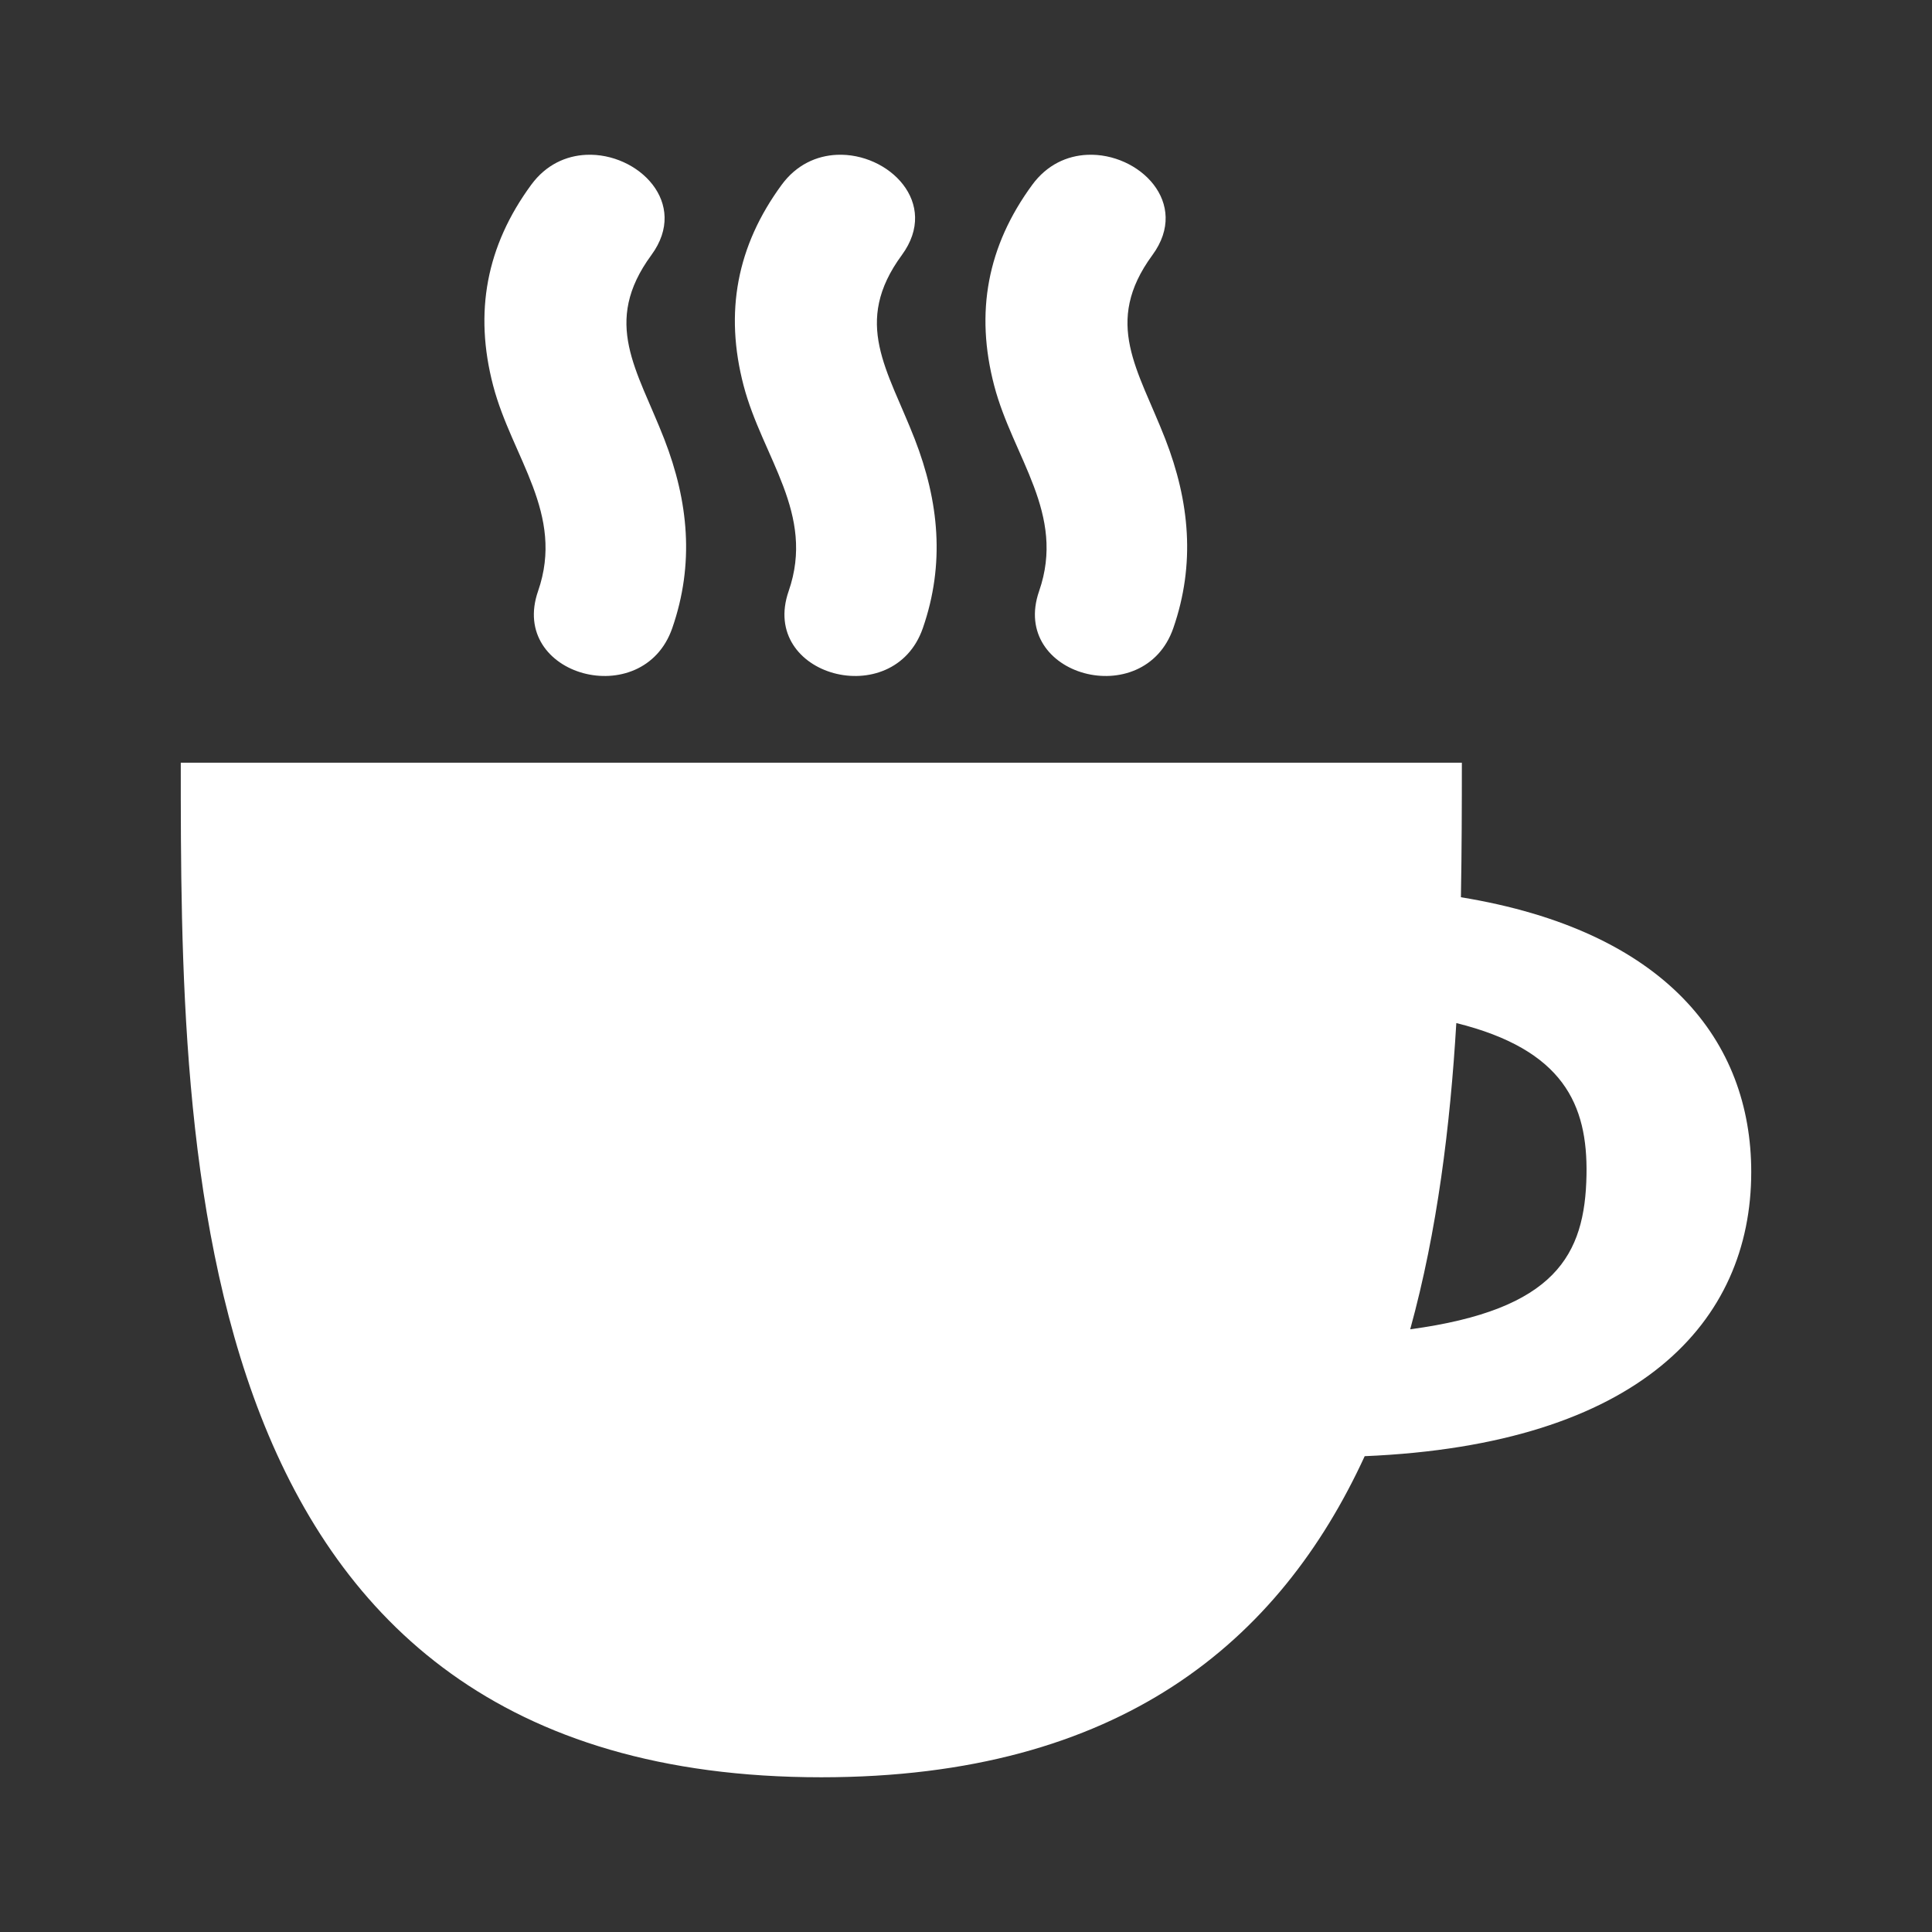 <?xml version="1.0" encoding="UTF-8" standalone="no"?>
<svg
   xmlns:dc="http://purl.org/dc/elements/1.1/"
   xmlns:cc="http://creativecommons.org/ns#"
   xmlns:rdf="http://www.w3.org/1999/02/22-rdf-syntax-ns#"
   xmlns:svg="http://www.w3.org/2000/svg"
   xmlns="http://www.w3.org/2000/svg"
   xmlns:sodipodi="http://sodipodi.sourceforge.net/DTD/sodipodi-0.dtd"
   xmlns:inkscape="http://www.inkscape.org/namespaces/inkscape"
   sodipodi:docname="audacious-panel.svg"
   height="100%"
   width="100%"
   inkscape:version="0.48.5 r10040"
   version="1.1"
   id="svg2"
   viewBox="0 0 512 512">
  <rect x="0" y="0" width="512" height="512" fill="#333333" stroke="none"/>
  <sodipodi:namedview
     pagecolor="#ffffff"
     bordercolor="#666666"
     borderopacity="1"
     objecttolerance="10"
     gridtolerance="10"
     guidetolerance="10"
     inkscape:pageopacity="0"
     inkscape:pageshadow="2"
     inkscape:window-width="1307"
     inkscape:window-height="748"
     id="namedview6"
     showgrid="false"
     showguides="true"
     inkscape:guide-bbox="true"
     inkscape:zoom="0.4609375"
     inkscape:cx="219.09094"
     inkscape:cy="214.6848"
     inkscape:window-x="57"
     inkscape:window-y="-3"
     inkscape:window-maximized="1"
     inkscape:current-layer="svg2">
    <sodipodi:guide
       orientation="0,1"
       position="260.083,471.005"
       id="guide2989" />
    <sodipodi:guide
       orientation="0,1"
       position="267.593,40.983"
       id="guide2991" />
    <sodipodi:guide
       orientation="1,0"
       position="40.94,84.757"
       id="guide2993" />
    <sodipodi:guide
       orientation="1,0"
       position="471.051,254.983"
       id="guide2995" />
  </sodipodi:namedview>
  <defs
     id="defs8">
    <clipPath
       id="clipPath3157"
       clipPathUnits="userSpaceOnUse">
      <path
         inkscape:connector-curvature="0"
         id="path3159"
         d="M 26,0 C 11.603,0 0,11.603 0,26 l 0,460 c 0,14.397 11.603,26 26,26 l 460,0 c 14.397,0 26,-11.603 26,-26 L 512,26 C 512,11.603 500.397,0 486,0 L 26,0 z"
         style="fill:none;fill-opacity:1;stroke:none" />
    </clipPath>
    <clipPath
       clipPathUnits="userSpaceOnUse"
       id="clipPath3408">
      <path
         id="path3410"
         d="M 26,0 C 11.603,0 0,11.603 0,26 l 0,460 c 0,14.397 11.603,26 26,26 l 460,0 c 14.397,0 26,-11.603 26,-26 L 512,26 C 512,11.603 500.397,0 486,0 L 26,0 z"
         style="fill:none;fill-opacity:1;stroke:none"
         inkscape:connector-curvature="0" />
    </clipPath>
  </defs>
  <path
     style="fill:none;fill-opacity:1;stroke:none"
     d="M 26 0 C 11.603 0 0 11.603 0 26 L 0 486 C 0 500.397 11.603 512 26 512 L 486 512 C 500.397 512 512 500.397 512 486 L 512 26 C 512 11.603 500.397 0 486 0 L 26 0 z "
     id="rect2986" />
  <g
     style="fill:#000000;opacity:0.0"
     id="g3233"
     clip-path="url(#clipPath3408)">
    <path
       inkscape:connector-curvature="0"
       d="m 155.375,41.026 c -5.35,0.239 -10.681,2.606 -14.594,7.938 L 529.69,437.872 c 3.913,-5.332 9.244,-7.699 14.594,-7.938 z"
       id="path3235"
       style="fill:#000000" />
    <path
       inkscape:connector-curvature="0"
       d="M 140.781,48.963 C 128.876,65.184 125.598,82.76 130.688,102.182 l 388.909,388.909 c -5.09,-19.422 -1.812,-36.998 10.094,-53.219 z"
       id="path3237"
       style="fill:#000000" />
    <path
       inkscape:connector-curvature="0"
       d="m 130.688,102.182 c 5.016,19.135 19.032,33.933 11.906,54.469 L 531.502,545.559 c 7.126,-20.536 -6.89,-35.334 -11.906,-54.469 z"
       id="path3239"
       style="fill:#000000" />
    <path
       inkscape:connector-curvature="0"
       d="m 142.594,156.651 c -2.465,7.105 -0.611,12.924 3.327,16.862 L 534.83,562.422 c -3.938,-3.938 -5.793,-9.757 -3.327,-16.862 z"
       id="path3241"
       style="fill:#000000" />
    <path
       inkscape:connector-curvature="0"
       d="m 145.921,173.513 c 8.552,8.552 26.932,8.234 32.235,-7.05 L 567.065,555.372 c -5.303,15.284 -23.683,15.602 -32.235,7.05 z"
       id="path3243"
       style="fill:#000000" />
    <path
       inkscape:connector-curvature="0"
       d="m 178.156,166.463 c 5.901,-17.01 4.322,-33.543 -2.125,-50.125 L 564.94,505.247 c 6.447,16.582 8.026,33.115 2.125,50.125 z"
       id="path3245"
       style="fill:#000000" />
    <path
       inkscape:connector-curvature="0"
       d="M 176.031,116.338 C 168.861,97.919 159.436,85.557 172.625,67.588 L 561.534,456.497 c -13.189,17.969 -3.764,30.331 3.406,48.75 z"
       id="path3247"
       style="fill:#000000" />
    <path
       inkscape:connector-curvature="0"
       d="m 172.625,67.588 c 5.67,-7.726 3.873,-15.315 -1.205,-20.393 L 560.329,436.104 c 5.078,5.078 6.875,12.667 1.205,20.393 z"
       id="path3249"
       style="fill:#000000" />
    <path
       inkscape:connector-curvature="0"
       d="M 171.42,47.195 C 167.424,43.199 161.396,40.757 155.375,41.026 L 544.284,429.934 c 6.021,-0.268 12.049,2.173 16.045,6.17 z"
       id="path3251"
       style="fill:#000000" />
    <path
       inkscape:connector-curvature="0"
       d="m 221.781,41.026 c -5.35,0.239 -10.712,2.606 -14.625,7.938 L 596.065,437.872 c 3.913,-5.332 9.275,-7.699 14.625,-7.938 z"
       id="path3253"
       style="fill:#000000" />
    <path
       inkscape:connector-curvature="0"
       d="M 207.156,48.963 C 195.251,65.184 191.973,82.76 197.062,102.182 l 388.909,388.909 c -5.09,-19.422 -1.812,-36.998 10.094,-53.219 z"
       id="path3255"
       style="fill:#000000" />
    <path
       inkscape:connector-curvature="0"
       d="m 197.062,102.182 c 5.016,19.135 19.063,33.933 11.938,54.469 L 597.909,545.559 c 7.126,-20.536 -6.921,-35.334 -11.938,-54.469 z"
       id="path3257"
       style="fill:#000000" />
    <path
       inkscape:connector-curvature="0"
       d="m 209,156.651 c -2.465,7.105 -0.611,12.924 3.327,16.862 L 601.236,562.422 c -3.938,-3.938 -5.793,-9.757 -3.327,-16.862 z"
       id="path3259"
       style="fill:#000000" />
    <path
       inkscape:connector-curvature="0"
       d="m 212.327,173.513 c 8.552,8.552 26.932,8.234 32.235,-7.05 L 633.471,555.372 c -5.303,15.284 -23.683,15.602 -32.235,7.05 z"
       id="path3261"
       style="fill:#000000" />
    <path
       inkscape:connector-curvature="0"
       d="m 244.562,166.463 c 5.901,-17.01 4.291,-33.543 -2.156,-50.125 L 631.315,505.247 c 6.447,16.582 8.057,33.115 2.156,50.125 z"
       id="path3263"
       style="fill:#000000" />
    <path
       inkscape:connector-curvature="0"
       d="M 242.406,116.338 C 235.236,97.919 225.811,85.557 239,67.588 L 627.909,456.497 c -13.189,17.969 -3.764,30.331 3.406,48.75 z"
       id="path3265"
       style="fill:#000000" />
    <path
       inkscape:connector-curvature="0"
       d="m 239,67.588 c 5.674,-7.732 3.88,-15.326 -1.198,-20.404 L 626.711,436.093 c 5.078,5.078 6.872,12.672 1.198,20.404 z"
       id="path3267"
       style="fill:#000000" />
    <path
       inkscape:connector-curvature="0"
       d="m 237.802,47.184 c -3.989,-3.989 -10.006,-6.426 -16.021,-6.158 L 610.69,429.934 c 6.015,-0.268 12.031,2.169 16.021,6.158 z"
       id="path3269"
       style="fill:#000000" />
    <path
       inkscape:connector-curvature="0"
       d="m 288.156,41.026 c -5.35,0.239 -10.681,2.606 -14.594,7.938 L 662.471,437.872 c 3.913,-5.332 9.244,-7.699 14.594,-7.938 z"
       id="path3271"
       style="fill:#000000" />
    <path
       inkscape:connector-curvature="0"
       d="M 273.562,48.963 C 261.657,65.184 258.379,82.76 263.469,102.182 L 652.377,491.091 C 647.288,471.668 650.566,454.093 662.471,437.872 z"
       id="path3273"
       style="fill:#000000" />
    <path
       inkscape:connector-curvature="0"
       d="m 263.469,102.182 c 5.016,19.135 19.032,33.933 11.906,54.469 L 664.284,545.559 c 7.126,-20.536 -6.89,-35.334 -11.906,-54.469 z"
       id="path3275"
       style="fill:#000000" />
    <path
       inkscape:connector-curvature="0"
       d="m 275.375,156.651 c -2.465,7.105 -0.611,12.924 3.327,16.862 L 667.611,562.422 c -3.938,-3.938 -5.793,-9.757 -3.327,-16.862 z"
       id="path3277"
       style="fill:#000000" />
    <path
       inkscape:connector-curvature="0"
       d="m 278.702,173.513 c 8.552,8.552 26.932,8.234 32.235,-7.05 L 699.846,555.372 c -5.303,15.284 -23.683,15.602 -32.235,7.05 z"
       id="path3279"
       style="fill:#000000" />
    <path
       inkscape:connector-curvature="0"
       d="m 310.938,166.463 c 5.901,-17.01 4.322,-33.543 -2.125,-50.125 L 697.721,505.247 c 6.447,16.582 8.026,33.115 2.125,50.125 z"
       id="path3281"
       style="fill:#000000" />
    <path
       inkscape:connector-curvature="0"
       d="M 308.812,116.338 C 301.643,97.919 292.217,85.557 305.406,67.588 L 694.315,456.497 c -13.189,17.969 -3.764,30.331 3.406,48.75 z"
       id="path3283"
       style="fill:#000000" />
    <path
       inkscape:connector-curvature="0"
       d="m 305.406,67.588 c 5.67,-7.726 3.873,-15.315 -1.205,-20.393 L 693.11,436.104 c 5.078,5.078 6.875,12.667 1.205,20.393 z"
       id="path3285"
       style="fill:#000000" />
    <path
       inkscape:connector-curvature="0"
       d="M 304.201,47.195 C 300.205,43.199 294.177,40.757 288.156,41.026 L 677.065,429.934 c 6.021,-0.268 12.049,2.173 16.045,6.17 z"
       id="path3287"
       style="fill:#000000" />
    <path
       inkscape:connector-curvature="0"
       d="m 47.906,202.119 c 0,71.245 -0.002,172.157 55.735,227.894 L 492.55,818.922 C 436.813,763.185 436.815,662.273 436.815,591.028 z"
       id="path3289"
       style="fill:#000000" />
    <path
       inkscape:connector-curvature="0"
       d="m 103.641,430.014 c 25.055,25.055 61.372,40.981 114.015,40.981 l 388.909,388.909 c -52.643,0 -88.961,-15.926 -114.015,-40.981 z"
       id="path3291"
       style="fill:#000000" />
    <path
       inkscape:connector-curvature="0"
       d="m 217.656,470.994 c 79.245,0 121.472,-36.099 144,-85.094 L 750.565,774.809 c -22.528,48.995 -64.755,85.094 -144,85.094 z"
       id="path3293"
       style="fill:#000000" />
    <path
       inkscape:connector-curvature="0"
       d="m 361.656,385.901 c 72.791,-3.061 102.438,-35.568 102.438,-75.312 L 853.002,699.497 c 0,39.744 -29.646,72.251 -102.438,75.312 z"
       id="path3295"
       style="fill:#000000" />
    <path
       inkscape:connector-curvature="0"
       d="m 464.094,310.588 c 0,-17.624 -5.842,-33.827 -18.687,-46.672 l 388.909,388.909 c 12.845,12.845 18.687,29.048 18.687,46.672 z"
       id="path3297"
       style="fill:#000000" />
    <path
       inkscape:connector-curvature="0"
       d="M 445.407,263.916 C 432.94,251.45 413.877,242.146 387.156,237.776 L 776.065,626.684 c 26.721,4.371 45.784,13.674 58.251,26.141 z"
       id="path3299"
       style="fill:#000000" />
    <path
       inkscape:connector-curvature="0"
       d="m 387.156,237.776 c 0.221,-12.422 0.25,-24.415 0.25,-35.656 l 388.909,388.909 c 0,11.242 -0.029,23.234 -0.25,35.656 z"
       id="path3301"
       style="fill:#000000" />
    <path
       inkscape:connector-curvature="0"
       d="m 387.406,202.119 -339.5,0 388.909,388.909 339.5,0 z"
       id="path3303"
       style="fill:#000000" />
    <path
       inkscape:connector-curvature="0"
       d="m 385.938,271.119 c 11.843,2.942 19.87,7.188 25.178,12.496 L 800.025,672.524 c -5.308,-5.308 -13.335,-9.555 -25.178,-12.496 z"
       id="path3305"
       style="fill:#000000" />
    <path
       inkscape:connector-curvature="0"
       d="m 411.116,283.616 c 7.405,7.405 9.519,16.875 9.322,27.754 l 388.909,388.909 c 0.198,-10.878 -1.917,-20.349 -9.322,-27.754 z"
       id="path3307"
       style="fill:#000000" />
    <path
       inkscape:connector-curvature="0"
       d="m 420.438,311.369 c -0.384,21.259 -8.25,35.713 -46.719,40.906 L 762.627,741.184 c 38.468,-5.193 46.335,-19.647 46.719,-40.906 z"
       id="path3309"
       style="fill:#000000" />
    <path
       inkscape:connector-curvature="0"
       d="m 373.719,352.276 c 7.192,-26.091 10.611,-54.026 12.219,-81.156 l 388.909,388.909 c -1.608,27.131 -5.027,55.066 -12.219,81.156 z"
       id="path3311"
       style="fill:#000000" />
  </g>
  <path
     style="fill:#ffffff"
     d="m 155.375,41.026 c -5.35,0.239 -10.681,2.606 -14.594,7.938 -11.906,16.221 -15.184,33.796 -10.094,53.219 5.016,19.135 19.032,33.933 11.906,54.469 -7.819,22.535 27.817,32.134 35.562,9.812 5.901,-17.01 4.322,-33.543 -2.125,-50.125 -7.17,-18.419 -16.595,-30.781 -3.406,-48.75 10.132,-13.806 -3.579,-27.172 -17.25,-26.562 z m 66.406,0 c -5.35,0.239 -10.712,2.606 -14.625,7.938 -11.906,16.221 -15.184,33.796 -10.094,53.219 5.016,19.135 19.063,33.933 11.938,54.469 -7.819,22.535 27.817,32.134 35.562,9.812 5.901,-17.01 4.291,-33.543 -2.156,-50.125 C 235.236,97.919 225.811,85.557 239,67.588 249.132,53.782 235.453,40.416 221.781,41.026 z m 66.375,0 c -5.35,0.239 -10.681,2.606 -14.594,7.938 -11.906,16.221 -15.184,33.796 -10.094,53.219 5.016,19.135 19.032,33.933 11.906,54.469 -7.819,22.535 27.817,32.134 35.562,9.812 5.901,-17.01 4.322,-33.543 -2.125,-50.125 -7.17,-18.419 -16.595,-30.781 -3.406,-48.75 10.132,-13.806 -3.579,-27.172 -17.25,-26.562 z m -240.25,161.094 c 0,103.271 -0.005,268.875 169.75,268.875 79.245,0 121.472,-36.099 144,-85.094 72.791,-3.061 102.438,-35.568 102.438,-75.312 0,-34.728 -22.684,-63.939 -76.938,-72.812 0.221,-12.422 0.25,-24.415 0.25,-35.656 l -339.5,0 z m 338.031,69 c 28.363,7.045 34.839,21.573 34.5,40.25 -0.384,21.259 -8.25,35.713 -46.719,40.906 7.192,-26.091 10.611,-54.026 12.219,-81.156 z"
     id="path3189"
     inkscape:connector-curvature="0" />
</svg>
